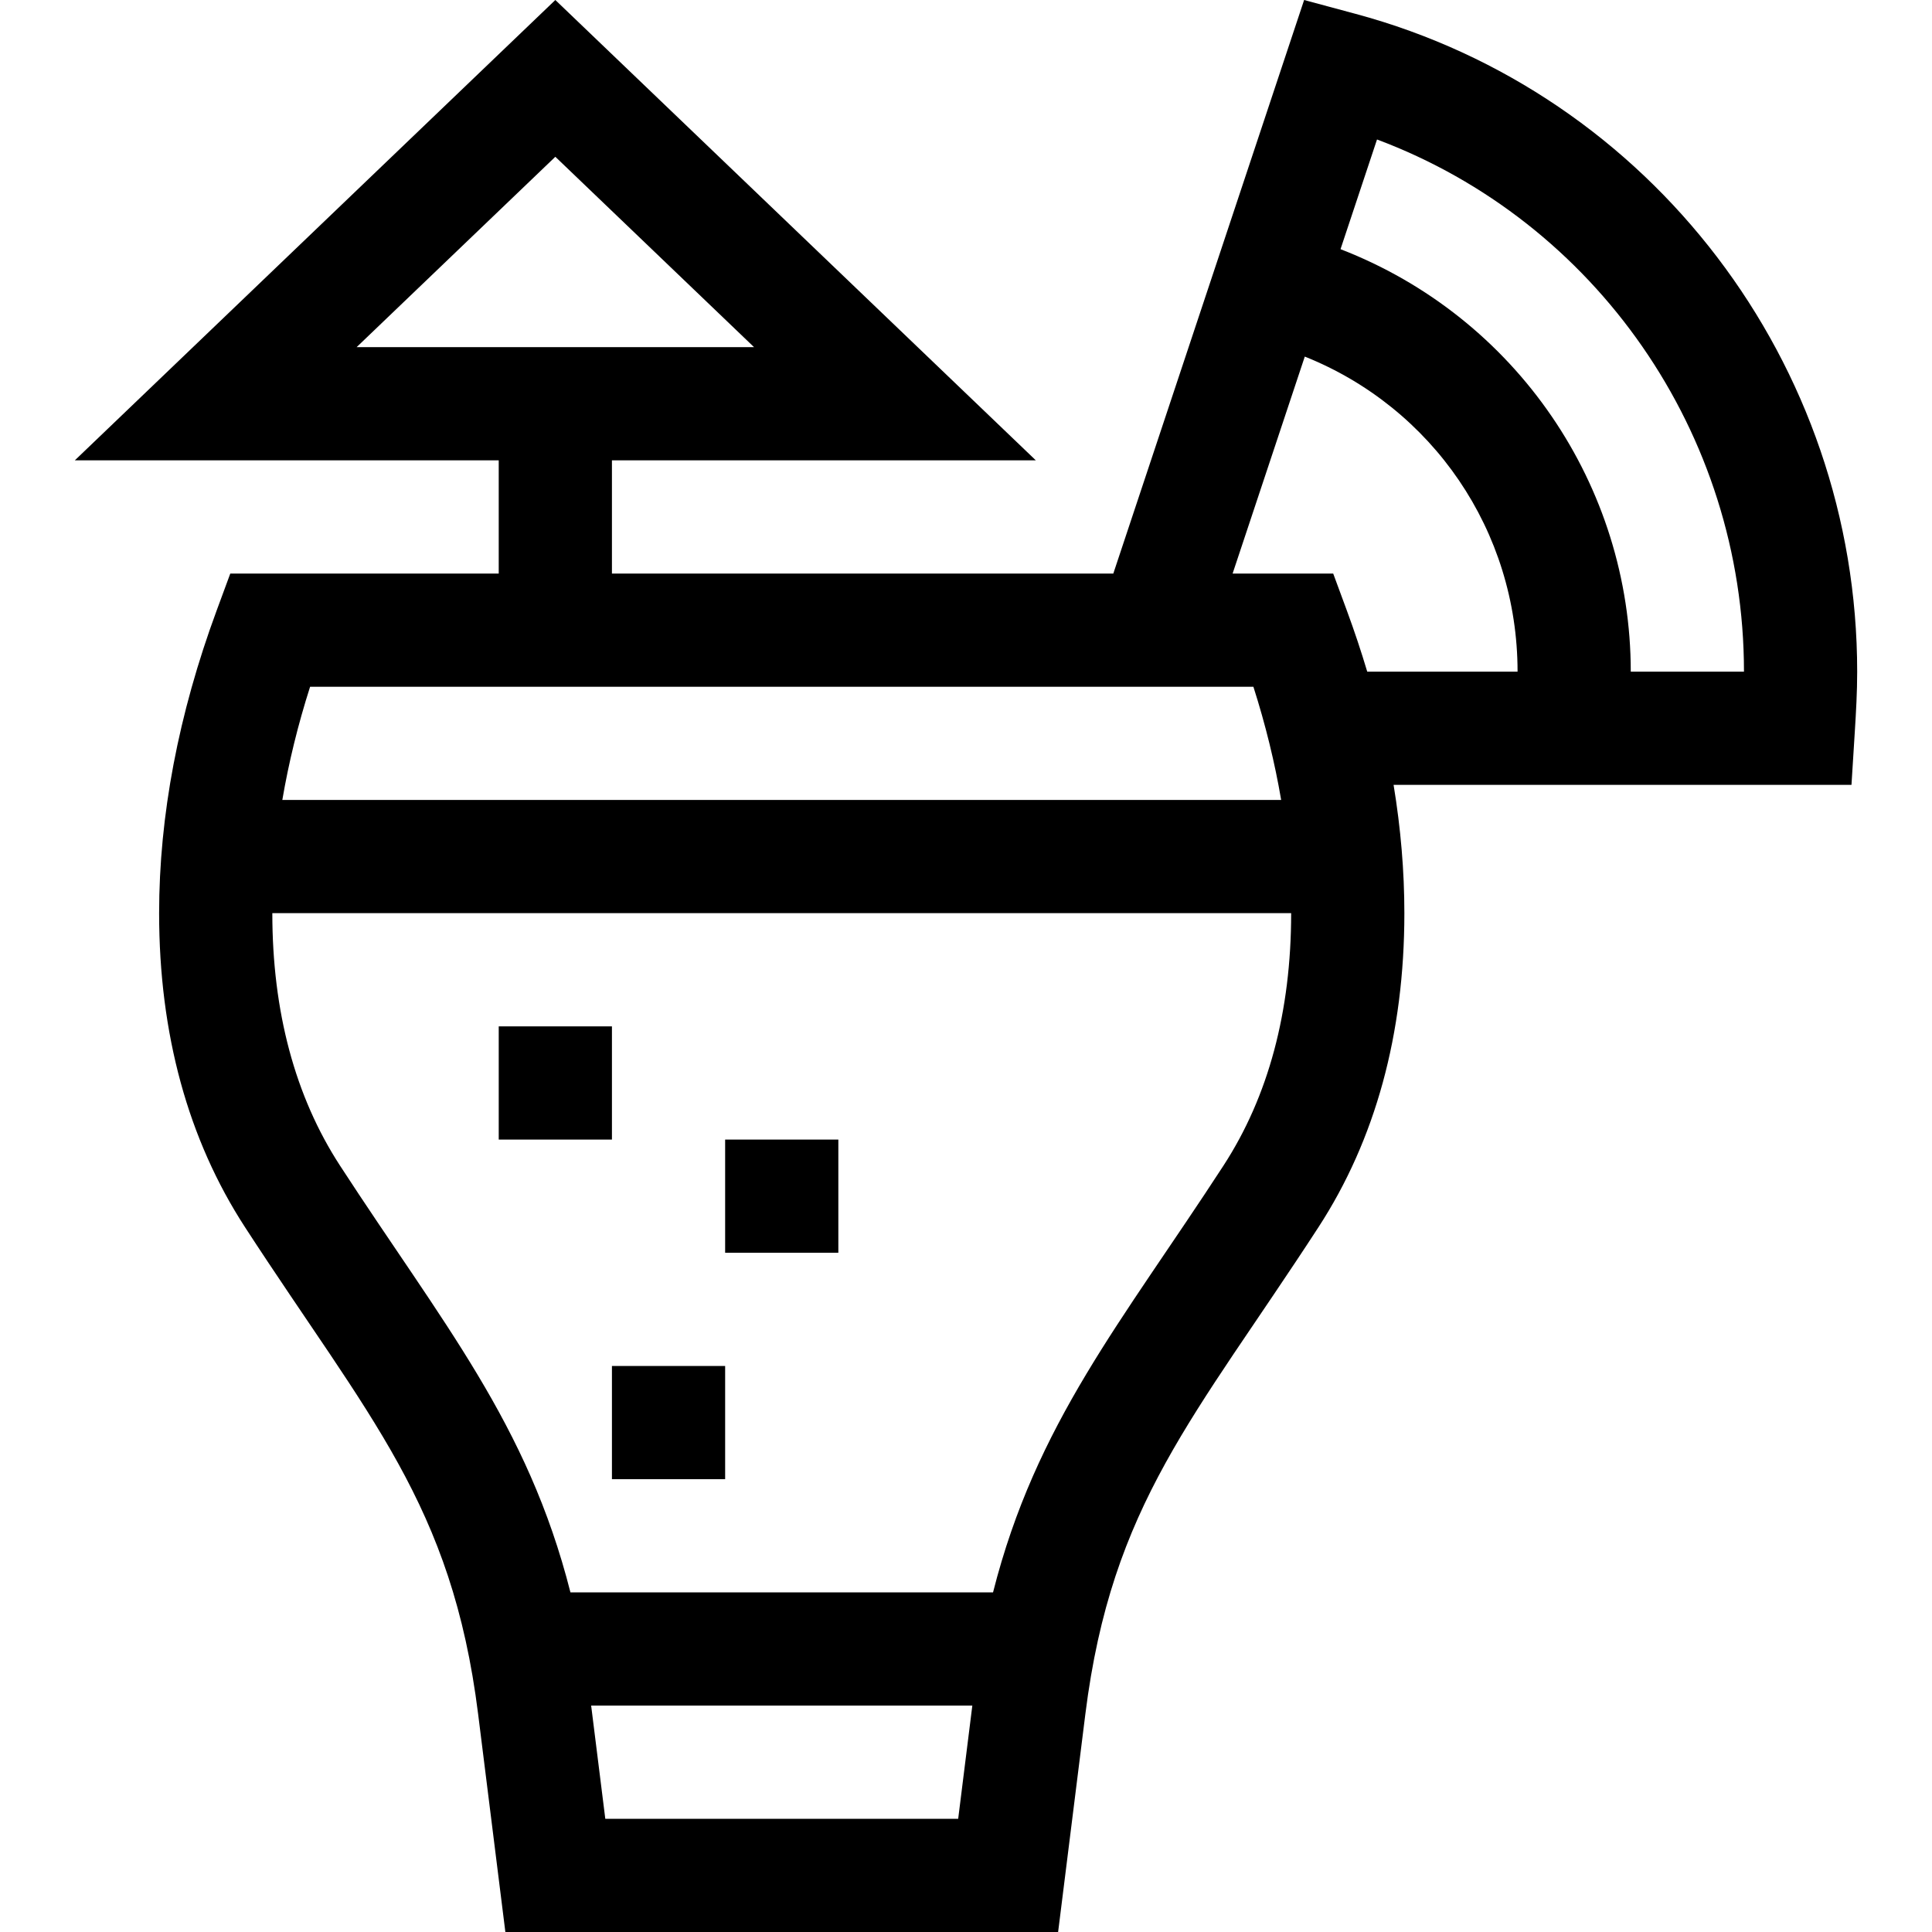 <svg id="Layer_1" enable-background="new 0 0 511.998 511.998" height="512" viewBox="0 0 511.998 511.998" width="512" xmlns="http://www.w3.org/2000/svg"><path d="m359.268 3.679-13.665-3.679-50.566 151.998h-132.868v-30h112.339l-127.339-121.997-127.34 121.997h112.339v30h-71.14l-3.619 9.808c-10.113 27.41-15.241 54.391-15.241 80.192 0 31.979 7.661 59.982 22.771 83.234 32.829 50.517 54.815 73.397 61.769 129.016l7.218 57.75h146.484l7.218-57.749c6.957-55.652 29.018-78.62 61.769-129.017 15.11-23.251 22.771-51.255 22.771-83.234 0-11.134-.96-22.488-2.857-34h121.347l.88-14.063c.332-5.305.63-10.515.63-15.937.001-81.569-54.65-153.252-132.9-174.319zm-212.099 37.868 52.661 50.451h-105.322zm184.992 140.451c3.217 10.058 5.68 20.123 7.359 30h-264.702c1.68-9.877 4.143-19.942 7.36-30zm-171.751 300-3.749-30h101.015l-3.749 30zm163.833-173.113c-26.978 41.512-49.705 68.25-61.079 113.113h-111.99c-11.363-44.816-33.947-71.362-61.079-113.113-11.895-18.304-17.926-40.819-17.926-66.897h270c0 26.079-6.032 48.593-17.926 66.897zm32.687-147.079-3.619-9.808h-26.658l19.129-57.499c33.773 13.507 56.387 46.141 56.387 83.499h-39.837c-1.608-5.377-3.404-10.776-5.402-16.192zm75.239 16.192c0-49.214-30.244-93.889-76.917-111.966l9.67-29.067c57.907 21.678 97.247 77.784 97.247 141.033z"/><path d="m132.169 271.998h30v30h-30z"/><path d="m162.169 361.998h30v30h-30z"/><path d="m192.169 301.998h30v30h-30z"/></svg>